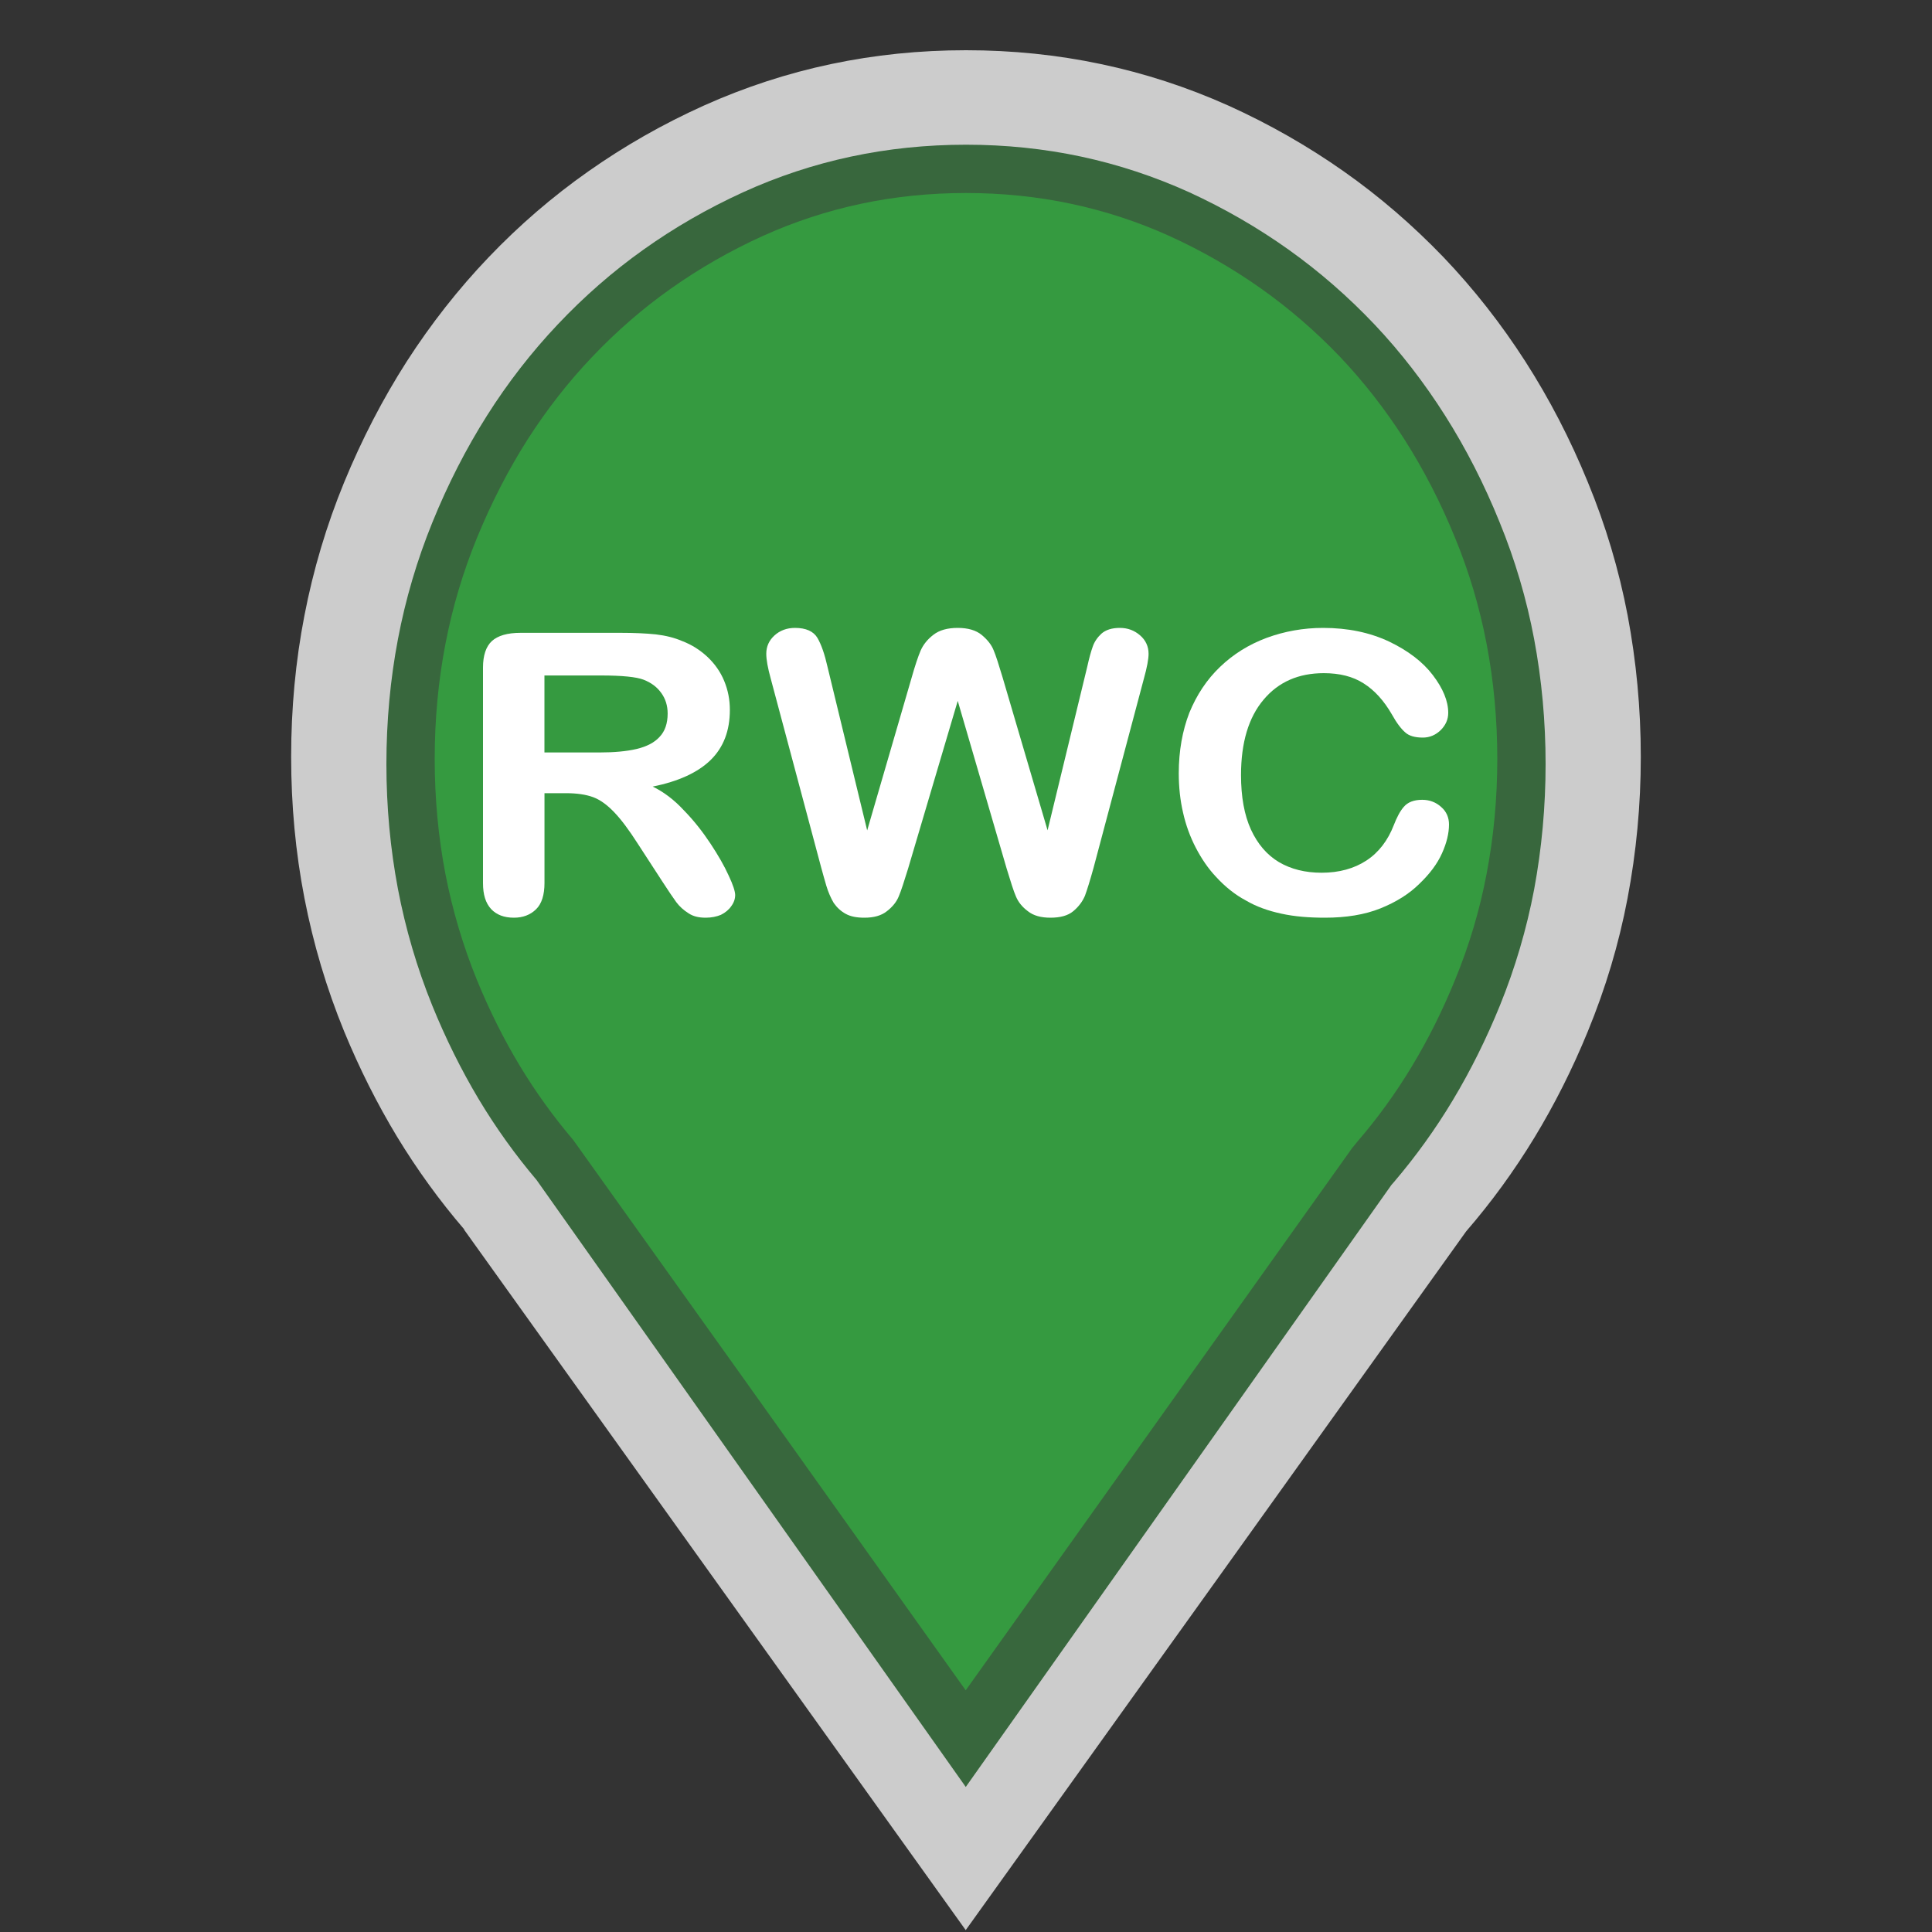 <?xml version="1.0" encoding="utf-8"?>
<!-- Generator: Adobe Illustrator 16.0.3, SVG Export Plug-In . SVG Version: 6.00 Build 0)  -->
<!DOCTYPE svg PUBLIC "-//W3C//DTD SVG 1.1//EN" "http://www.w3.org/Graphics/SVG/1.1/DTD/svg11.dtd">
<svg version="1.1" id="Rain_Water_Catchment_-_Green_Infrastructure"
	 xmlns="http://www.w3.org/2000/svg" xmlns:xlink="http://www.w3.org/1999/xlink" x="0px" y="0px" width="40px" height="40px"
	 viewBox="0 0 40 40" enable-background="new 0 0 40 40" xml:space="preserve">
<rect x="0" y="0" width="40" height="40" fill="#333333" stroke="none"/>
<path opacity="0.75" fill="#FFFFFF" d="M33.971,15.669c0-1.004-0.094-1.979-0.272-2.926c-0.181-0.948-0.456-1.868-0.824-2.759
	c-0.365-0.893-0.797-1.726-1.296-2.503c-0.499-0.776-1.063-1.496-1.694-2.157c-0.636-0.661-1.323-1.255-2.063-1.775
	c-0.743-0.523-1.54-0.979-2.388-1.362c-0.854-0.383-1.733-0.669-2.638-0.86C21.889,1.135,20.958,1.04,20,1.04
	c-0.958,0-1.888,0.095-2.792,0.286c-0.906,0.191-1.784,0.478-2.636,0.86c-0.852,0.384-1.649,0.839-2.391,1.362
	c-0.742,0.521-1.429,1.114-2.061,1.775S8.923,6.705,8.423,7.481c-0.498,0.777-0.929,1.61-1.297,2.503
	c-0.366,0.891-0.64,1.811-0.823,2.759c-0.184,0.946-0.275,1.922-0.275,2.926c0,1.002,0.091,1.978,0.275,2.926
	s0.457,1.867,0.823,2.761c0.316,0.768,0.682,1.495,1.095,2.179c0.416,0.684,0.879,1.323,1.392,1.92H9.609H9.606l5.194,7.253
	l5.194,7.253l5.185-7.236l5.177-7.232c0.521-0.602,0.991-1.248,1.41-1.936c0.42-0.691,0.79-1.426,1.107-2.2
	c0.368-0.894,0.644-1.813,0.824-2.761C33.877,17.646,33.971,16.671,33.971,15.669z"/>
<path fill="#38673D" d="M31.762,13.229c-0.156-0.829-0.395-1.638-0.713-2.414c-0.316-0.782-0.695-1.526-1.131-2.213
	c-0.43-0.678-0.92-1.313-1.455-1.879c-0.551-0.582-1.15-1.103-1.779-1.551c-0.639-0.456-1.334-0.857-2.059-1.19
	c-0.721-0.327-1.475-0.576-2.238-0.739c-0.766-0.164-1.568-0.247-2.386-0.247c-0.819,0-1.621,0.083-2.386,0.247
	c-0.764,0.163-1.515,0.411-2.231,0.738c-0.732,0.334-1.428,0.735-2.068,1.192c-0.63,0.448-1.225,0.968-1.77,1.546
	c-0.542,0.573-1.034,1.206-1.463,1.885C9.654,9.281,9.272,10.026,8.95,10.82c-0.314,0.772-0.554,1.584-0.711,2.413
	C8.081,14.063,8,14.934,8,15.819c0,0.884,0.081,1.754,0.239,2.587c0.157,0.824,0.396,1.637,0.711,2.414
	c0.277,0.682,0.6,1.332,0.957,1.93c0.358,0.598,0.763,1.162,1.202,1.68l2.368,3.348l6.518,9.219l8.812-12.463l0.061-0.07
	c0.443-0.52,0.854-1.09,1.213-1.689c0.371-0.619,0.695-1.273,0.973-1.957c0.314-0.773,0.553-1.582,0.709-2.405
	C31.92,17.568,32,16.696,32,15.819C32,14.94,31.92,14.068,31.762,13.229z"/>
<path fill="#359A40" d="M30.779,13.332c-0.145-0.756-0.363-1.495-0.656-2.203c-0.293-0.72-0.645-1.403-1.047-2.034
	c-0.395-0.617-0.844-1.193-1.334-1.709c-0.506-0.529-1.057-1.005-1.635-1.413c-0.588-0.416-1.225-0.782-1.893-1.086
	c-0.654-0.296-1.34-0.52-2.035-0.667C21.48,4.071,20.748,3.996,20,3.996c-0.749,0-1.481,0.075-2.179,0.224
	c-0.694,0.147-1.377,0.371-2.027,0.665c-0.674,0.305-1.313,0.672-1.904,1.09c-0.576,0.406-1.122,0.88-1.622,1.406
	c-0.498,0.521-0.949,1.1-1.344,1.717c-0.396,0.622-0.749,1.307-1.049,2.038c-0.288,0.703-0.509,1.443-0.654,2.202
	C9.074,14.101,9,14.899,9,15.713c0,0.813,0.074,1.611,0.221,2.377c0.145,0.75,0.365,1.492,0.654,2.201
	c0.259,0.633,0.558,1.23,0.887,1.775s0.702,1.061,1.106,1.536l3.556,4.979l4.57,6.415l7.998-11.223l0.117-0.144
	c0.408-0.473,0.783-0.99,1.115-1.539c0.342-0.565,0.645-1.172,0.902-1.805c0.291-0.705,0.51-1.442,0.652-2.19
	C30.926,17.322,31,16.521,31,15.713C31,14.902,30.926,14.102,30.779,13.332z"/>
<path fill="#FFFFFF" d="M11.716,16.422h-0.443v1.86c0,0.246-0.058,0.431-0.175,0.544C10.98,18.942,10.825,19,10.64,19
	c-0.205,0-0.361-0.061-0.472-0.179C10.054,18.696,10,18.523,10,18.283v-4.462c0-0.253,0.063-0.436,0.183-0.548
	c0.125-0.113,0.321-0.171,0.595-0.171h2.068c0.285,0,0.528,0.011,0.732,0.032c0.204,0.024,0.385,0.069,0.547,0.139
	c0.197,0.075,0.371,0.186,0.524,0.329c0.149,0.141,0.267,0.307,0.345,0.497c0.078,0.189,0.117,0.386,0.117,0.599
	c0,0.433-0.133,0.777-0.397,1.036c-0.264,0.258-0.664,0.444-1.201,0.551c0.226,0.11,0.442,0.271,0.647,0.493
	c0.206,0.211,0.388,0.443,0.55,0.688c0.161,0.244,0.286,0.462,0.377,0.663c0.091,0.192,0.134,0.329,0.134,0.402
	c0,0.077-0.025,0.154-0.08,0.229c-0.05,0.074-0.124,0.135-0.216,0.181C14.838,18.977,14.731,19,14.612,19
	c-0.144,0-0.262-0.027-0.359-0.093C14.155,18.845,14.07,18.77,14,18.676c-0.069-0.094-0.165-0.239-0.284-0.421l-0.508-0.782
	c-0.186-0.291-0.348-0.507-0.491-0.656c-0.144-0.151-0.291-0.259-0.438-0.313C12.129,16.449,11.941,16.422,11.716,16.422z
	 M12.446,13.985h-1.174v1.594h1.137c0.307,0,0.564-0.024,0.77-0.072c0.21-0.05,0.37-0.132,0.478-0.252
	c0.11-0.115,0.166-0.277,0.166-0.482c0-0.162-0.044-0.305-0.133-0.427c-0.088-0.123-0.209-0.213-0.367-0.274
	C13.174,14.015,12.882,13.985,12.446,13.985z"/>
<path fill="#FFFFFF" d="M20.843,17.987l-1.014-3.476L18.8,17.987c-0.082,0.265-0.143,0.456-0.192,0.571
	c-0.047,0.116-0.127,0.214-0.244,0.306C18.247,18.958,18.091,19,17.896,19c-0.156,0-0.284-0.023-0.387-0.08
	c-0.102-0.056-0.182-0.131-0.248-0.226c-0.06-0.102-0.113-0.222-0.153-0.356c-0.04-0.132-0.074-0.263-0.106-0.376l-1.044-3.909
	c-0.063-0.227-0.093-0.397-0.093-0.518c0-0.15,0.057-0.276,0.169-0.378C16.147,13.054,16.29,13,16.459,13
	c0.229,0,0.384,0.071,0.465,0.207c0.081,0.139,0.15,0.338,0.209,0.6l0.821,3.386l0.922-3.168c0.069-0.244,0.131-0.429,0.184-0.554
	c0.056-0.127,0.144-0.236,0.266-0.329C19.448,13.047,19.615,13,19.829,13c0.213,0,0.38,0.049,0.498,0.147
	c0.117,0.098,0.199,0.201,0.244,0.313c0.048,0.113,0.107,0.3,0.186,0.563l0.932,3.168l0.821-3.386
	c0.039-0.177,0.078-0.318,0.114-0.417c0.033-0.099,0.096-0.191,0.179-0.268C22.893,13.041,23.018,13,23.185,13
	c0.165,0,0.302,0.053,0.419,0.154s0.176,0.231,0.176,0.382c0,0.109-0.032,0.282-0.098,0.518l-1.04,3.909
	c-0.073,0.263-0.132,0.454-0.179,0.582c-0.05,0.118-0.129,0.226-0.242,0.32C22.11,18.958,21.95,19,21.748,19
	c-0.195,0-0.352-0.042-0.469-0.136c-0.117-0.087-0.196-0.188-0.244-0.301C20.986,18.451,20.927,18.263,20.843,17.987z"/>
<path fill="#FFFFFF" d="M30,17.07c0,0.183-0.049,0.385-0.146,0.599c-0.098,0.218-0.254,0.425-0.469,0.631
	c-0.21,0.207-0.477,0.375-0.804,0.507C28.252,18.939,27.866,19,27.432,19c-0.332,0-0.632-0.024-0.9-0.083
	c-0.271-0.058-0.522-0.146-0.74-0.275c-0.222-0.118-0.429-0.285-0.61-0.482c-0.17-0.179-0.308-0.385-0.425-0.61
	c-0.117-0.225-0.206-0.469-0.263-0.725c-0.059-0.252-0.089-0.529-0.089-0.815c0-0.465,0.077-0.886,0.219-1.253
	c0.152-0.37,0.36-0.686,0.635-0.949c0.274-0.263,0.592-0.462,0.963-0.601C26.592,13.071,26.982,13,27.394,13
	c0.51,0,0.963,0.094,1.364,0.282c0.393,0.188,0.699,0.421,0.907,0.695c0.21,0.276,0.319,0.536,0.319,0.782
	c0,0.136-0.053,0.253-0.153,0.355c-0.105,0.103-0.231,0.157-0.372,0.157c-0.166,0-0.289-0.036-0.367-0.109
	c-0.08-0.069-0.176-0.192-0.273-0.368c-0.165-0.286-0.358-0.501-0.586-0.645c-0.222-0.143-0.498-0.212-0.825-0.212
	c-0.522,0-0.938,0.181-1.246,0.548c-0.312,0.367-0.468,0.891-0.468,1.562c0,0.451,0.068,0.827,0.205,1.127
	c0.138,0.3,0.331,0.526,0.58,0.675c0.251,0.147,0.545,0.22,0.884,0.22c0.363,0,0.675-0.087,0.929-0.254
	c0.254-0.167,0.443-0.415,0.566-0.734c0.059-0.151,0.124-0.282,0.206-0.376c0.08-0.094,0.204-0.146,0.382-0.146
	c0.154,0,0.286,0.053,0.389,0.146C29.949,16.802,30,16.929,30,17.07z"/>
</svg>

